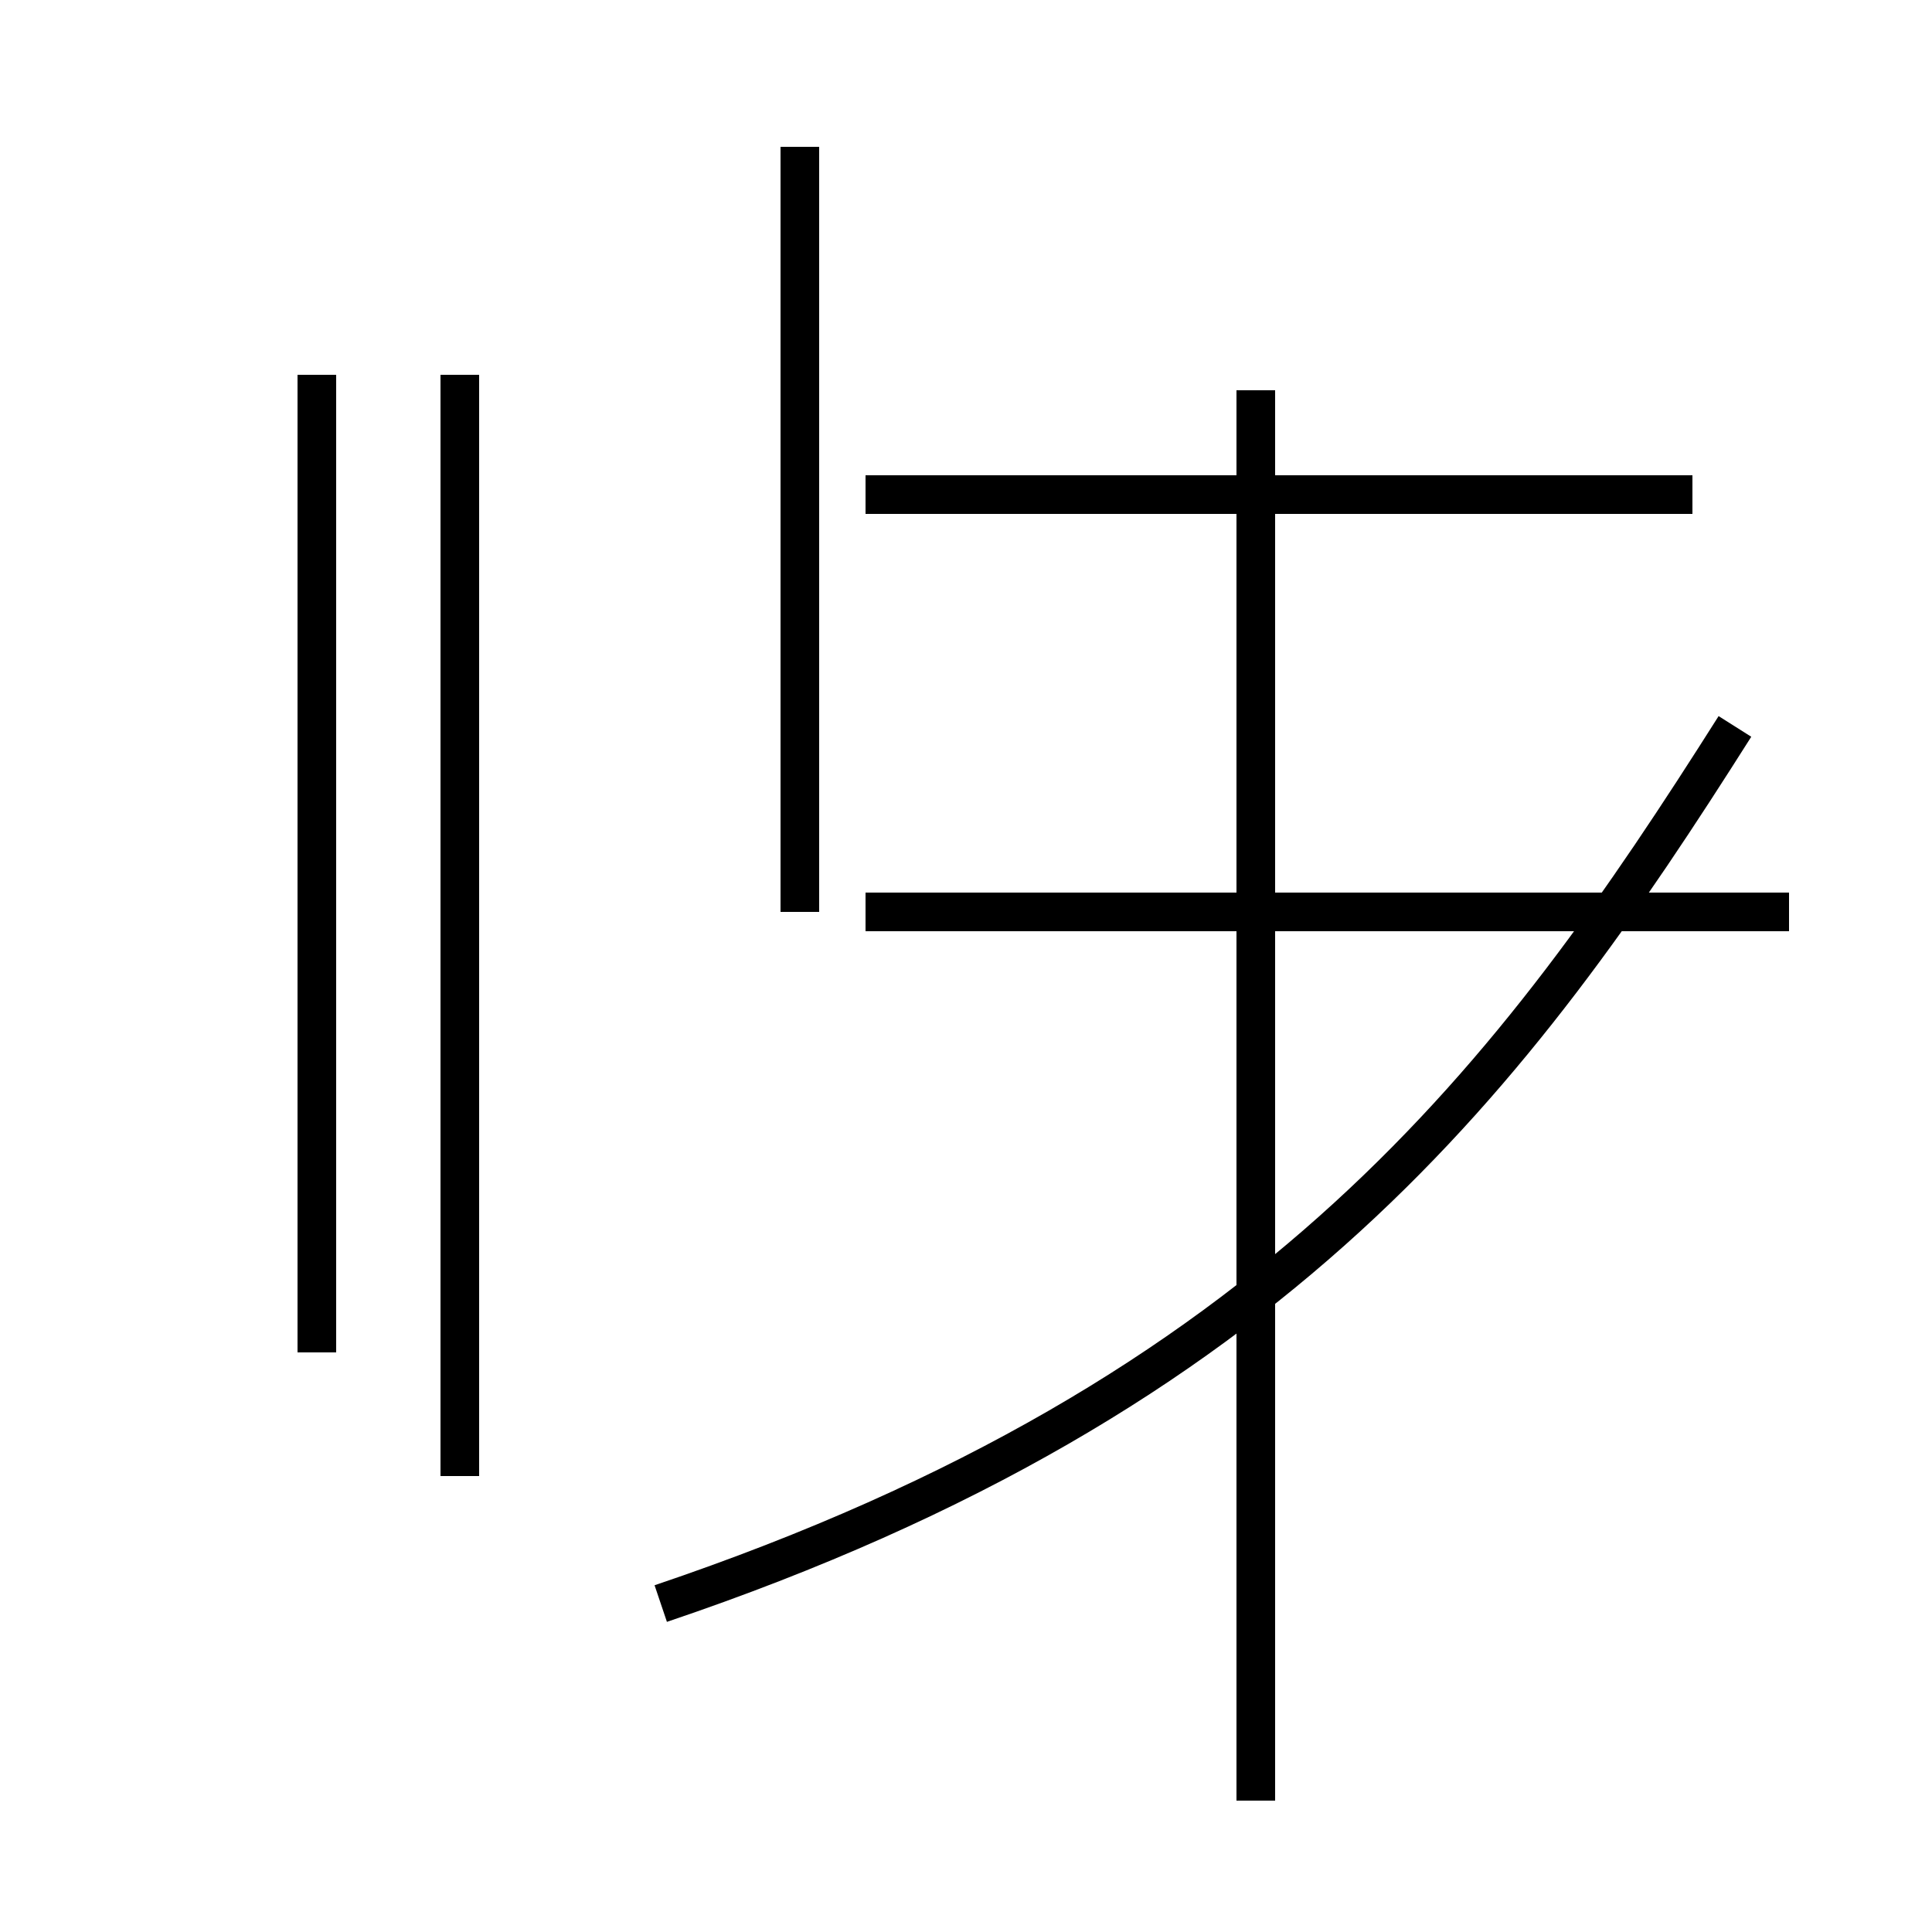 <?xml version='1.0' encoding='utf8'?>
<svg viewBox="0.0 -44.0 50.0 50.0" version="1.1" xmlns="http://www.w3.org/2000/svg">
<rect x="0.0" y="-44.0" width="50.0" height="50.0" fill="#808080" stroke="none"/>
<rect x="-1000" y="-1000" width="2000" height="2000" stroke="white" fill="white"/>
<g style="fill:none; stroke:#000000;  stroke-width:1">
<path d="M 8.2 34.3 L 8.2 9.0 M 11.9 5.8 L 11.9 34.3 M 17.1 2.5 C 33.1 7.9 39.2 16.2 44.9 25.2 M 20.7 20.4 L 20.7 40.2 M 43.8 31.2 L 22.4 31.2 M 46.3 20.4 L 22.4 20.4 M 32.5 -2.6 L 32.5 33.9 " transform="scale(1, -1)" />
</g>
</svg>